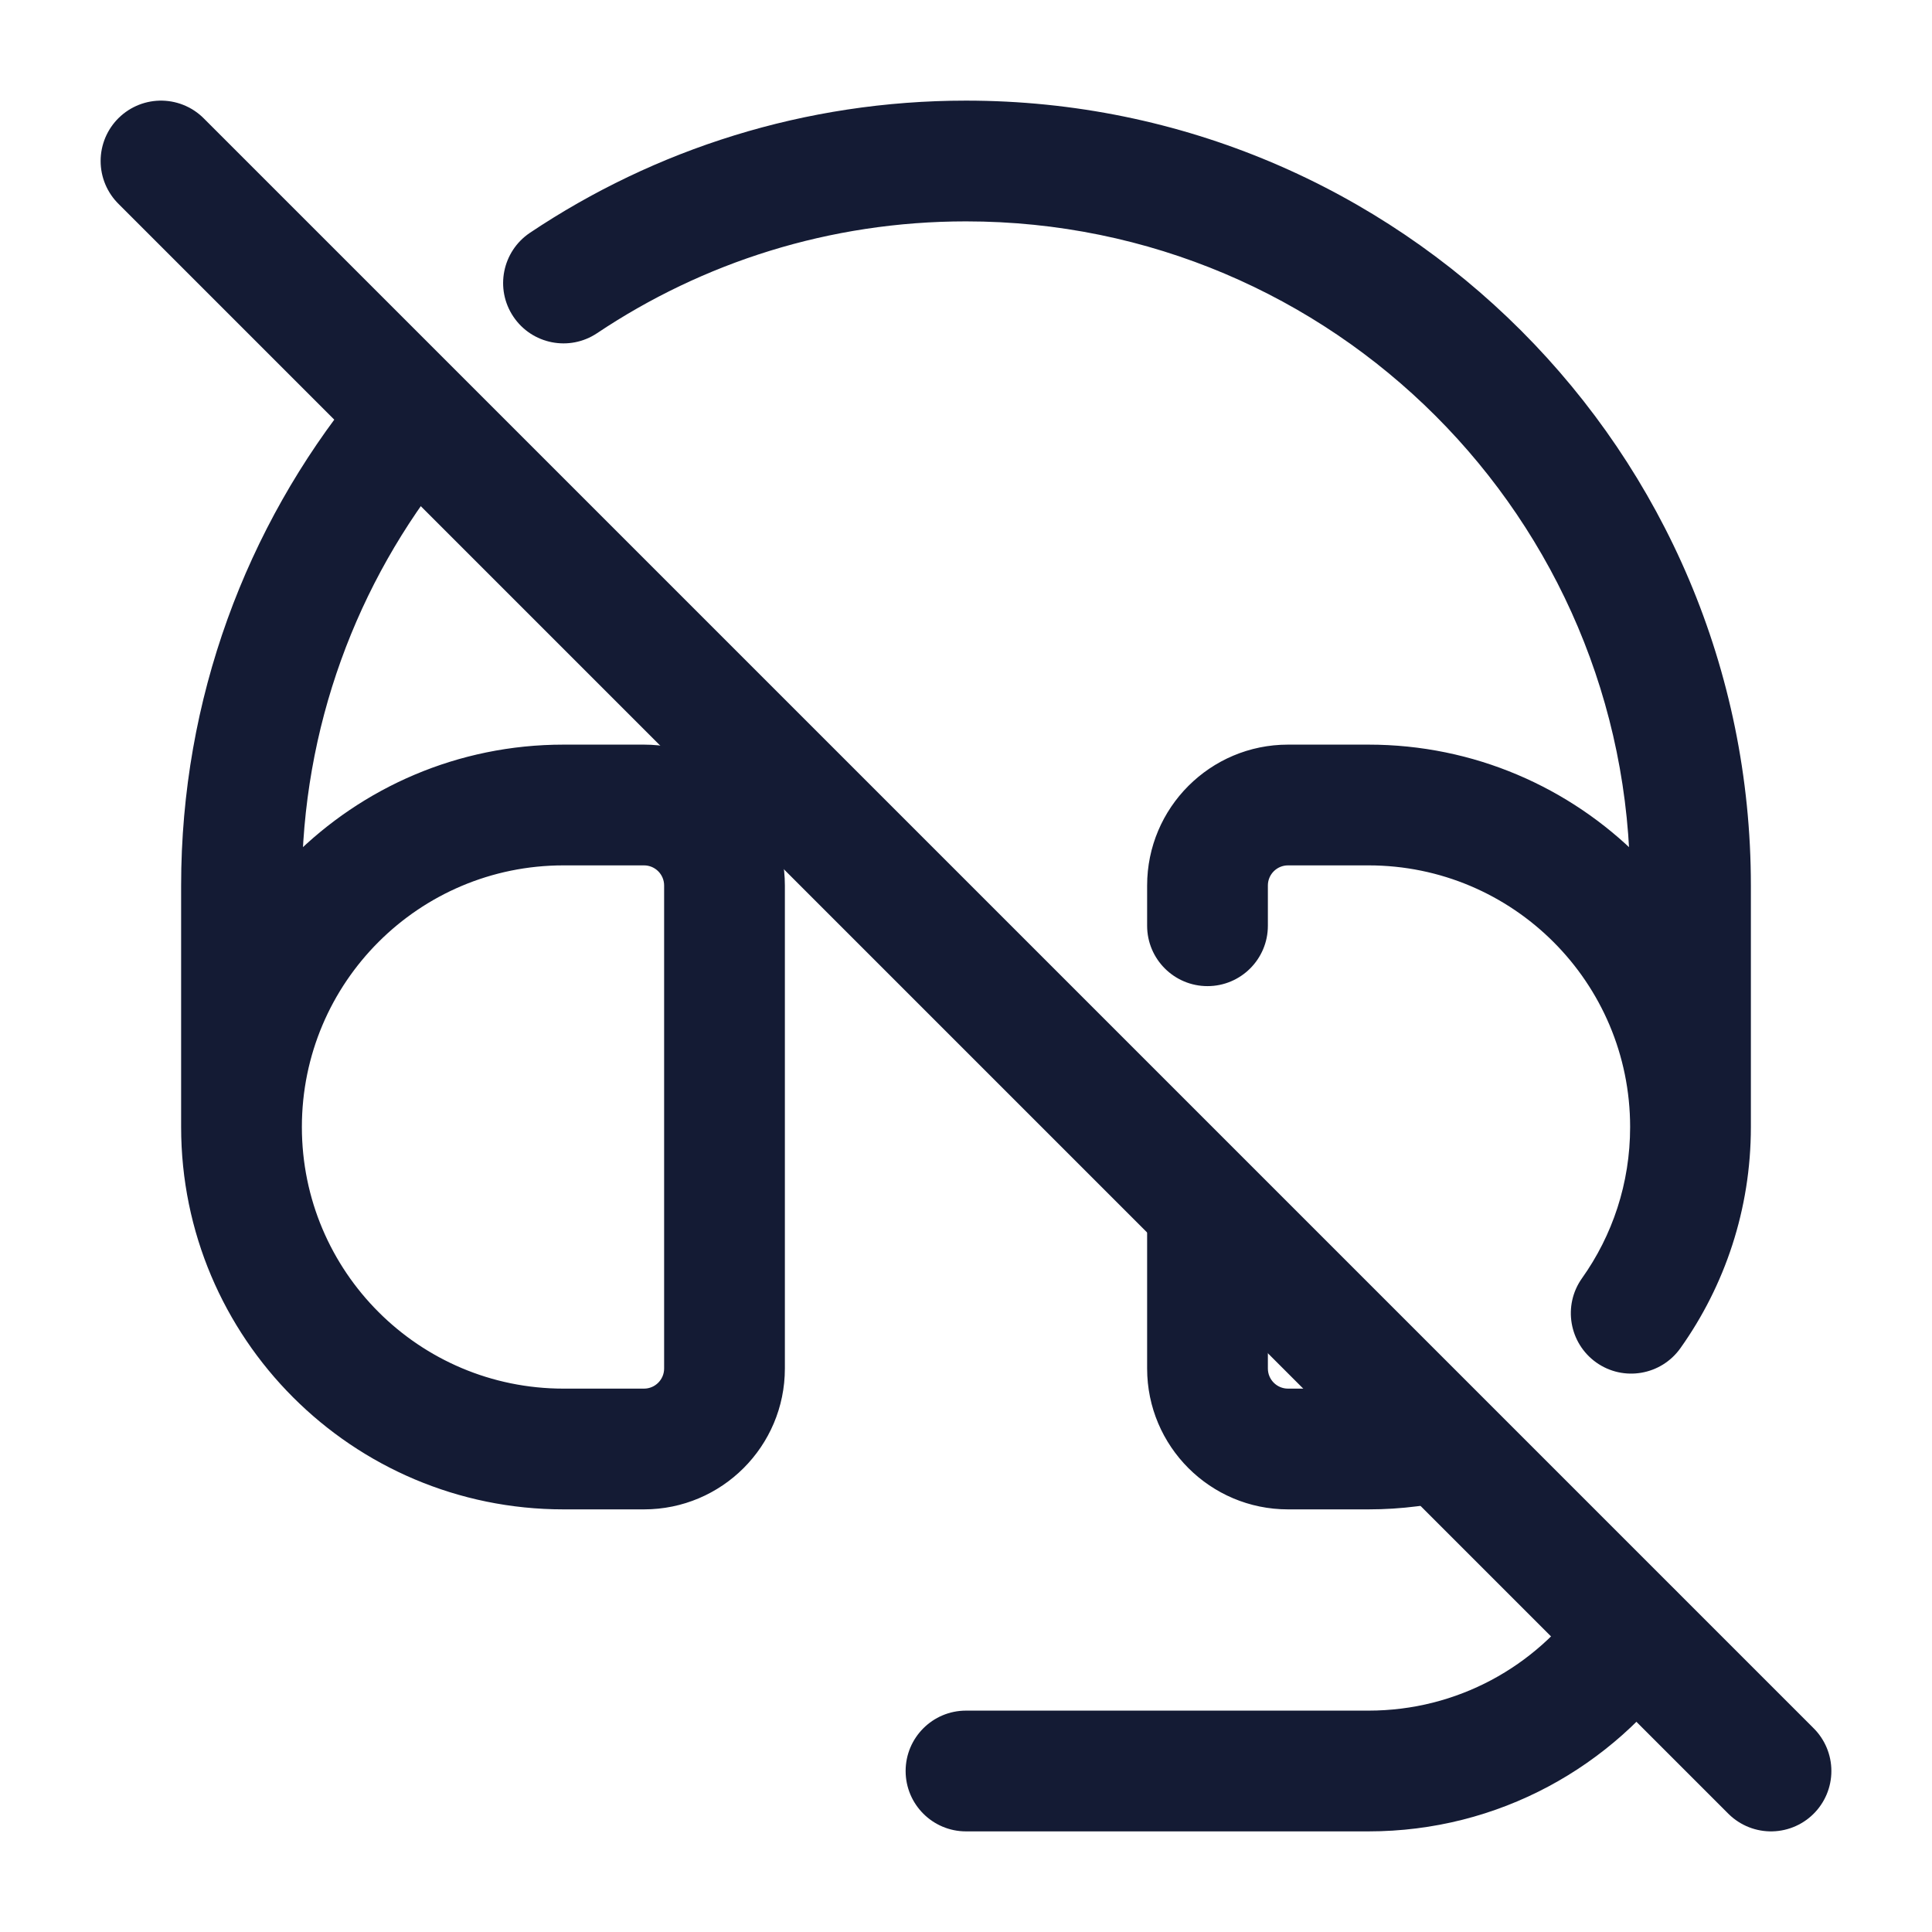 <svg width="24" height="24" viewBox="0 0 24 24" fill="none" xmlns="http://www.w3.org/2000/svg">
<path d="M12 21.25C11.586 21.25 11.25 21.586 11.25 22C11.25 22.414 11.586 22.75 12 22.75V21.25ZM5.583 5.814C5.844 5.492 5.794 5.02 5.472 4.76C5.15 4.499 4.678 4.549 4.417 4.871L5.583 5.814ZM6.583 2.892C6.239 3.123 6.146 3.589 6.377 3.933C6.607 4.277 7.073 4.369 7.417 4.139L6.583 2.892ZM20.896 20.718C21.133 20.378 21.05 19.91 20.711 19.673C20.371 19.436 19.904 19.519 19.666 19.859L20.896 20.718ZM14.25 11.5C14.25 11.914 14.586 12.25 15 12.25C15.414 12.25 15.75 11.914 15.75 11.5H14.25ZM19.652 15.879C19.412 16.217 19.492 16.685 19.829 16.925C20.167 17.165 20.635 17.085 20.875 16.747L19.652 15.879ZM16 10.75H17V9.25H16V10.75ZM17 17.25H16V18.75H17V17.25ZM17 10.75C18.795 10.75 20.25 12.205 20.25 14H21.75C21.75 11.377 19.623 9.25 17 9.25V10.75ZM15.75 11C15.75 10.862 15.862 10.75 16 10.75V9.25C15.034 9.25 14.25 10.034 14.25 11H15.75ZM14.25 17C14.25 17.966 15.034 18.75 16 18.75V17.25C15.862 17.25 15.75 17.138 15.75 17H14.25ZM9.75 17V11H8.25V17H9.75ZM8 9.25H7V10.75H8V9.25ZM7 18.75H8V17.25H7V18.75ZM2.25 14C2.25 16.623 4.377 18.75 7 18.75V17.25C5.205 17.25 3.75 15.795 3.75 14H2.25ZM7 9.25C4.377 9.25 2.25 11.377 2.25 14H3.75C3.75 12.205 5.205 10.75 7 10.75V9.25ZM9.75 11C9.75 10.034 8.966 9.25 8 9.25V10.75C8.138 10.75 8.25 10.862 8.25 11H9.75ZM8.25 17C8.25 17.138 8.138 17.25 8 17.25V18.75C8.966 18.75 9.75 17.966 9.75 17H8.25ZM3.75 14V11H2.25V14H3.75ZM20.25 11V14H21.75V11H20.25ZM17 21.25H12V22.75H17V21.25ZM12 2.75C16.556 2.75 20.25 6.444 20.25 11H21.75C21.75 5.615 17.385 1.25 12 1.25V2.75ZM3.75 11C3.75 9.035 4.436 7.232 5.583 5.814L4.417 4.871C3.062 6.545 2.25 8.679 2.25 11H3.75ZM7.417 4.139C8.728 3.262 10.303 2.75 12 2.75V1.25C9.997 1.25 8.132 1.855 6.583 2.892L7.417 4.139ZM19.666 19.859C19.078 20.701 18.103 21.25 17 21.25V22.75C18.614 22.75 20.039 21.945 20.896 20.718L19.666 19.859ZM17.813 17.148C17.554 17.214 17.282 17.25 17 17.25V18.75C17.409 18.75 17.807 18.698 18.187 18.6L17.813 17.148ZM15.75 17V15H14.25V17H15.75ZM15.75 11.5V11H14.25V11.5H15.75ZM20.25 14C20.25 14.701 20.029 15.349 19.652 15.879L20.875 16.747C21.426 15.972 21.75 15.023 21.75 14H20.25Z" fill="#141B34"/>
<path d="M2 2L22 22" stroke="#141B34" stroke-width="1.5" stroke-linecap="round" stroke-linejoin="round"/>
</svg>

